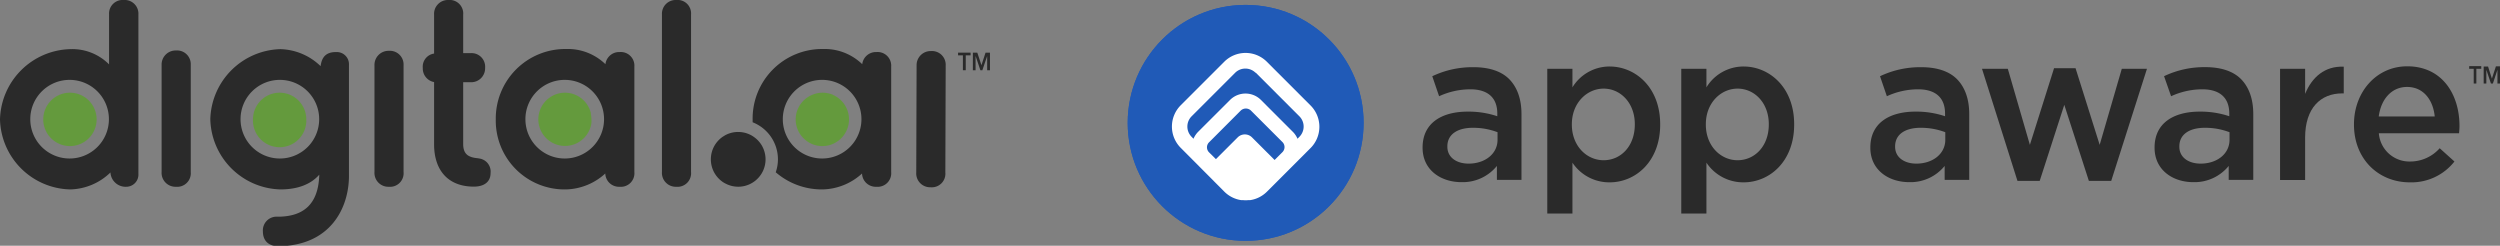 <svg xmlns="http://www.w3.org/2000/svg" viewBox="0 0 508.65 50"><rect x="0" y="0" width="508.65" height="50" fill="#808080" stroke="none"/><defs><style>.cls-1{fill:#205ab7;}.cls-2{fill:#fff;}.cls-3{fill:#2a2a2a;}.cls-4{fill:#649a3d;}</style></defs><g id="light_logos" data-name="light logos"><circle class="cls-1" cx="253.44" cy="25" r="24"/><path class="cls-2" d="M249.11,12.54l-8.88,8.88a6.13,6.13,0,0,0,0,8.66L249.11,39a6.12,6.12,0,0,0,3.42,1.72l.26,0,.13,0a4.61,4.61,0,0,0,1.05,0l.12,0,.26,0A6.09,6.09,0,0,0,257.77,39l8.88-8.88a6.13,6.13,0,0,0,0-8.66l-8.88-8.88A6.13,6.13,0,0,0,249.11,12.54ZM261.35,29.9a1.47,1.47,0,0,1-.42,1.05l-1.6,1.6-4.6-4.6a2.06,2.06,0,0,0-2.91,0l-4.43,4.43L246,31a1.45,1.45,0,0,1-.43-1.05,1.43,1.43,0,0,1,.43-1l6.43-6.44a1.5,1.5,0,0,1,2.1,0l6.44,6.44A1.45,1.45,0,0,1,261.35,29.9Zm-5.84-15.1,8.88,8.88a2.95,2.95,0,0,1,0,4.14l-.4.41a4.39,4.39,0,0,0-1-1.46l-6.44-6.44a4.45,4.45,0,0,0-6.28,0l-6.44,6.43a4.53,4.53,0,0,0-1,1.47l-.4-.41a2.95,2.95,0,0,1,0-4.14l8.88-8.88a2.95,2.95,0,0,1,4.14,0Z"/><circle class="cls-1" cx="253.44" cy="25" r="24"/><path class="cls-2" d="M249.11,12.54l-8.88,8.88a6.13,6.13,0,0,0,0,8.66L249.11,39a6.12,6.12,0,0,0,3.42,1.72l.26,0,.13,0a4.61,4.61,0,0,0,1.05,0l.12,0,.26,0A6.09,6.09,0,0,0,257.77,39l8.88-8.88a6.13,6.13,0,0,0,0-8.66l-8.88-8.88A6.13,6.13,0,0,0,249.11,12.54ZM261.35,29.9a1.47,1.47,0,0,1-.42,1.05l-1.6,1.6-4.6-4.6a2.06,2.06,0,0,0-2.91,0l-4.43,4.43L246,31a1.45,1.45,0,0,1-.43-1.05,1.43,1.43,0,0,1,.43-1l6.43-6.44a1.5,1.5,0,0,1,2.1,0l6.44,6.44A1.45,1.45,0,0,1,261.35,29.9Zm-5.84-15.1,8.88,8.88a2.95,2.95,0,0,1,0,4.14l-.4.41a4.39,4.39,0,0,0-1-1.46l-6.44-6.44a4.45,4.45,0,0,0-6.28,0l-6.44,6.43a4.53,4.53,0,0,0-1,1.47l-.4-.41a2.95,2.95,0,0,1,0-4.14l8.88-8.88a2.95,2.95,0,0,1,4.14,0Z"/><path class="cls-3" d="M502.37,14h.93v3h.54V14h1v-.54h-2.45Z"/><path class="cls-3" d="M507.82,13.49,507,16l-.78-2.46h-.89V17h.54v-2.8l.94,2.8h.39l.93-2.8V17h.54V13.49Z"/><path class="cls-3" d="M289.44,30.07V30c0-4.89,3.78-7.29,9.2-7.29a18.34,18.34,0,0,1,6,.94v-.55c0-3.22-1.93-4.93-5.5-4.93a15.25,15.25,0,0,0-6.34,1.41l-1.39-4.07a19,19,0,0,1,8.4-1.84c3.32,0,5.8.9,7.35,2.53s2.4,4,2.4,7V36.59h-5V33.76a8.94,8.94,0,0,1-7.22,3.3C293.18,37.06,289.44,34.61,289.44,30.07Zm15.25-1.63V26.9a14,14,0,0,0-5-.9c-3.28,0-5.21,1.42-5.21,3.77v.09c0,2.18,1.89,3.43,4.32,3.43C302.12,33.29,304.69,31.32,304.69,28.44Z"/><path class="cls-3" d="M314.81,14h5.12v3.77a8.84,8.84,0,0,1,7.56-4.24c5.21,0,10.29,4.2,10.29,11.74v.09c0,7.49-5,11.74-10.29,11.74a9,9,0,0,1-7.56-4V43.44h-5.12Zm17.81,11.36v-.09c0-4.37-2.94-7.24-6.34-7.24s-6.47,2.91-6.47,7.24v.09c0,4.32,3,7.24,6.47,7.24S332.62,29.77,332.62,25.32Z"/><path class="cls-3" d="M342.07,14h5.12v3.77a8.84,8.84,0,0,1,7.56-4.24c5.21,0,10.29,4.2,10.29,11.74v.09c0,7.49-5,11.74-10.29,11.74a9,9,0,0,1-7.56-4V43.44h-5.12Zm17.81,11.36v-.09c0-4.37-2.94-7.24-6.35-7.24s-6.46,2.91-6.46,7.24v.09c0,4.32,3,7.24,6.46,7.24S359.88,29.77,359.88,25.32Z"/><path class="cls-3" d="M380.54,30.07V30c0-4.89,3.78-7.29,9.2-7.29a18.34,18.34,0,0,1,6,.94v-.55c0-3.22-1.93-4.93-5.5-4.93a15.25,15.25,0,0,0-6.34,1.41l-1.39-4.07a19,19,0,0,1,8.4-1.84c3.32,0,5.8.9,7.35,2.53s2.4,4,2.4,7V36.59h-5V33.76a8.94,8.94,0,0,1-7.22,3.3C384.28,37.06,380.54,34.61,380.54,30.07Zm15.25-1.63V26.9a14,14,0,0,0-5-.9c-3.28,0-5.21,1.42-5.21,3.77v.09c0,2.18,1.89,3.43,4.32,3.43C393.22,33.29,395.79,31.32,395.79,28.44Z"/><path class="cls-3" d="M403.26,14h5.25L413,29.47l4.92-15.6h4.37l4.91,15.6L431.7,14h5.12l-7.27,22.8H425l-5-15.47-5,15.47h-4.53Z"/><path class="cls-3" d="M438.37,30.07V30c0-4.89,3.78-7.29,9.2-7.29a18.34,18.34,0,0,1,6,.94v-.55c0-3.22-1.93-4.93-5.5-4.93a15.25,15.25,0,0,0-6.34,1.41L440.3,15.5a19,19,0,0,1,8.4-1.84c3.32,0,5.8.9,7.35,2.53s2.4,4,2.4,7V36.59h-5V33.76a8.94,8.94,0,0,1-7.22,3.3C442.11,37.06,438.37,34.61,438.37,30.07Zm15.25-1.63V26.9a14,14,0,0,0-5-.9c-3.28,0-5.21,1.42-5.21,3.77v.09c0,2.18,1.89,3.43,4.33,3.43C451.06,33.29,453.62,31.32,453.62,28.44Z"/><path class="cls-3" d="M463.9,14H469v5.1c1.39-3.39,4-5.7,7.86-5.53V19h-.3C472.13,19,469,22,469,28v8.62H463.9Z"/><path class="cls-3" d="M478.94,25.36v-.09c0-6.47,4.5-11.78,10.84-11.78,7.06,0,10.63,5.65,10.63,12.17,0,.47-.05.94-.09,1.46H484a6.23,6.23,0,0,0,6.38,5.74,8,8,0,0,0,6-2.7l3,2.7a11.13,11.13,0,0,1-9.07,4.24C483.9,37.1,478.94,32.34,478.94,25.36Zm16.43-1.67c-.34-3.34-2.27-6-5.63-6-3.11,0-5.29,2.44-5.76,6Z"/><polygon class="cls-3" points="195.91 11.26 194.93 11.26 194.93 10.71 197.48 10.71 197.48 11.26 196.49 11.26 196.49 14.29 195.91 14.29 195.91 11.26"/><polygon class="cls-3" points="197.94 10.71 198.84 10.71 199.68 13.25 199.69 13.25 200.52 10.71 201.42 10.71 201.42 14.29 200.85 14.29 200.85 11.41 200.85 11.41 199.87 14.29 199.47 14.29 198.5 11.41 198.49 11.41 198.49 14.29 197.94 14.29 197.94 10.71"/><path class="cls-3" d="M178.32,10.59a2.81,2.81,0,0,0-2.89,2.47,11,11,0,0,0-8-3.09A14.15,14.15,0,0,0,153.13,24.3c0,.2,0,.39,0,.58a8.1,8.1,0,0,1,5.15,7.54,7.94,7.94,0,0,1-.45,2.63,14.32,14.32,0,0,0,9.56,3.49,12.25,12.25,0,0,0,8-3.24A2.79,2.79,0,0,0,178.32,38a2.76,2.76,0,0,0,3-3V13.52a2.77,2.77,0,0,0-3-2.93m-11,21.66a8,8,0,1,1,7.95-8,8,8,0,0,1-7.95,8M126.07,10.59a2.81,2.81,0,0,0-2.89,2.47,11,11,0,0,0-8-3.09A14.15,14.15,0,0,0,100.87,24.3a14,14,0,0,0,14.28,14.24,12.25,12.25,0,0,0,8-3.24A2.79,2.79,0,0,0,126.07,38a2.76,2.76,0,0,0,3-3V13.52a2.77,2.77,0,0,0-3-2.93M114.9,32.25a8,8,0,1,1,8-8,8,8,0,0,1-8,8M25.19,0a2.77,2.77,0,0,0-3,2.93V13.1A10.55,10.55,0,0,0,14.27,10,14.68,14.68,0,0,0,0,24.3,14.63,14.63,0,0,0,14.27,38.54a12.11,12.11,0,0,0,8.2-3.45A3.09,3.09,0,0,0,25.67,38a2.48,2.48,0,0,0,2.49-2.64V2.93a2.79,2.79,0,0,0-3-2.93m-11,32.25a8,8,0,1,1,8-8,8,8,0,0,1-8,8m54.2-21.66c-1.9,0-2.88.89-3.13,2.87A12.21,12.21,0,0,0,57.06,10,14.66,14.66,0,0,0,42.79,24.26,14.65,14.65,0,0,0,57.06,38.54c3.44,0,6.16-1,7.9-3-.16,5.75-2.94,8.55-8.47,8.55a2.79,2.79,0,0,0-3,3c0,1.89,1.15,3,3.16,3C67.22,50,71,42.33,71,35.76V13.18a2.48,2.48,0,0,0-2.54-2.59M56.94,32.25a8,8,0,1,1,8-8,8,8,0,0,1-8,8M189.41,10.39a2.86,2.86,0,0,0-2.92,2.93l-.07,21.78a2.82,2.82,0,0,0,2.92,3,2.76,2.76,0,0,0,3-3l.07-21.78a2.79,2.79,0,0,0-3-2.93m-153.6-.12a2.86,2.86,0,0,0-2.93,2.92V35a2.83,2.83,0,0,0,2.93,3,2.76,2.76,0,0,0,3-3V13.19a2.79,2.79,0,0,0-3-2.92m43.3.07a2.86,2.86,0,0,0-2.92,2.92V35a2.82,2.82,0,0,0,2.92,3,2.76,2.76,0,0,0,3-3V13.26a2.79,2.79,0,0,0-3-2.92M97.37,32.21c-1.93-.16-3.13-.7-3.13-2.92V16.73h1.53a2.83,2.83,0,0,0,2.93-2.92,2.77,2.77,0,0,0-2.93-3H94.24V3a2.76,2.76,0,0,0-3-3,2.82,2.82,0,0,0-2.92,3V10.9a2.69,2.69,0,0,0-2.3,2.91,2.81,2.81,0,0,0,2.3,2.89V29.34c0,5.48,3,8.63,8.09,8.63,2.13,0,3.4-1,3.4-2.74a2.69,2.69,0,0,0-2.47-3M137.6,0a2.8,2.8,0,0,0-2.92,2.93V35a2.82,2.82,0,0,0,2.92,3,2.76,2.76,0,0,0,3-3V2.93a2.74,2.74,0,0,0-3-2.93m17.21,29.3c-.1-.14-.21-.29-.32-.42a5.48,5.48,0,0,0-.92-.88c-.11-.09-.23-.17-.36-.26a5.55,5.55,0,0,0-2.08-.81,5.86,5.86,0,0,0-.94-.08,5.52,5.52,0,0,0-2.65.67l-.46.28a5.58,5.58,0,0,0,0,9.24,4.25,4.25,0,0,0,.46.27,5.54,5.54,0,0,0,6.19-.59,6.06,6.06,0,0,0,.76-.76c.11-.14.22-.28.32-.43a5.32,5.32,0,0,0,.51-.94,5.57,5.57,0,0,0,0-4.34,5.79,5.79,0,0,0-.51-.95"/><path class="cls-4" d="M120.19,23.06a5.59,5.59,0,0,1,.14,1.23,5.09,5.09,0,0,1,0,.69,4.94,4.94,0,0,1-.12.67,5.43,5.43,0,0,1-10.68-1.36,5.6,5.6,0,0,1,.11-1.09,5.44,5.44,0,0,1,3.2-3.91,5.39,5.39,0,0,1,4.22,0,5.4,5.4,0,0,1,2.77,2.64,5.65,5.65,0,0,1,.41,1.13m-106-4.2a5.43,5.43,0,1,0,5.42,5.43,5.43,5.43,0,0,0-5.42-5.43m155.25.43a4.24,4.24,0,0,0-.5-.18,5,5,0,0,0-.79-.18,4.47,4.47,0,0,0-.82-.07,5.43,5.43,0,0,0-1.62.25,4.09,4.09,0,0,0-.49.18A5.43,5.43,0,0,0,162,23.2a5.6,5.6,0,0,0-.11,1.09,5.42,5.42,0,0,0,1.59,3.84,5.5,5.5,0,0,0,.8.66,5.34,5.34,0,0,0,1.42.69,5.43,5.43,0,0,0,1.62.24,5.55,5.55,0,0,0,.82-.06,5,5,0,0,0,.79-.18,5.19,5.19,0,0,0,1.42-.69,4.61,4.61,0,0,0,.8-.66,5.42,5.42,0,0,0,1.59-3.84,5.6,5.6,0,0,0-.11-1.09,5.44,5.44,0,0,0-3.2-3.91m-110.42,0a5.42,5.42,0,0,0-4.23,0,5.44,5.44,0,0,0-3.2,3.91,5.6,5.6,0,0,0-.11,1.09,5.43,5.43,0,1,0,10.85,0,5.6,5.6,0,0,0-.11-1.09,5.44,5.44,0,0,0-3.2-3.91"/></g></svg>
